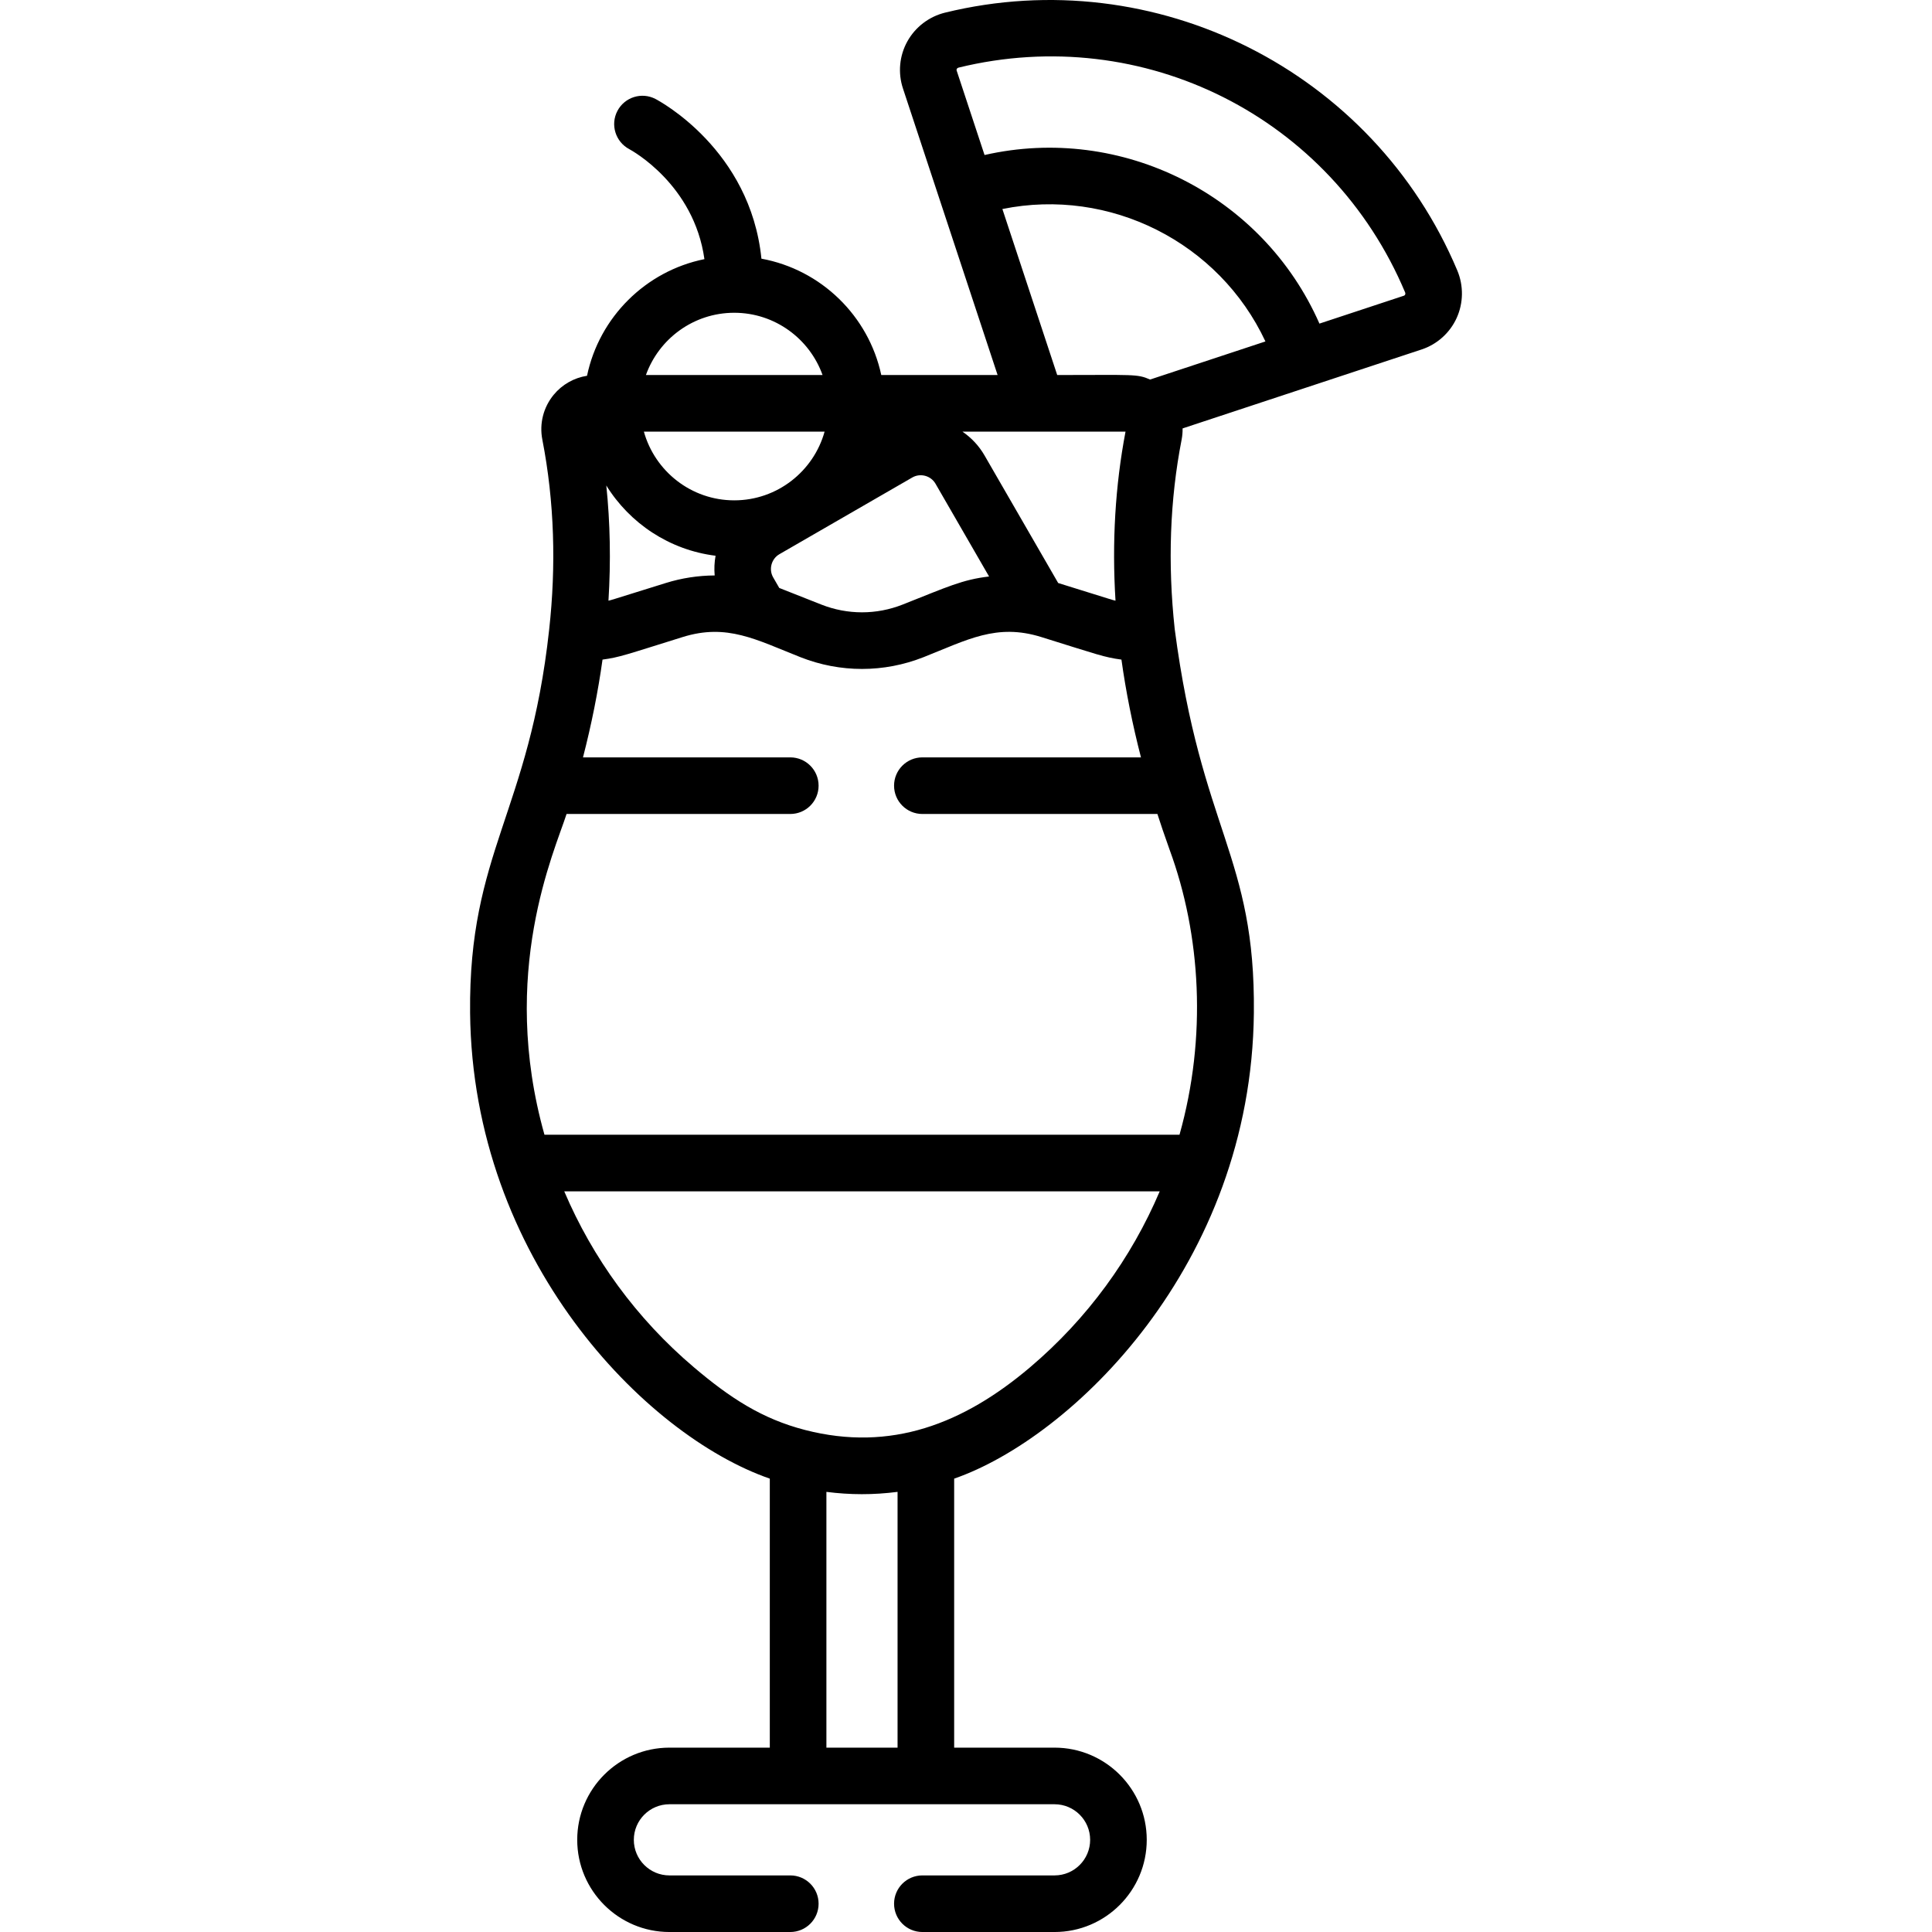 <svg id="Capa_1" enable-background="new 0 0 511.993 511.993" height="512" viewBox="0 0 511.993 511.993" width="512" xmlns="http://www.w3.org/2000/svg"><g><path d="m250.463 3.344c-4.251 1.039-7.902 3.824-10.017 7.64-2.099 3.788-2.523 8.319-1.166 12.432l25.091 75.968h-30.827c-3.355-15.661-15.938-27.931-31.76-30.833-2.934-28.882-26.991-41.758-28.08-42.326-3.658-1.905-8.153-.489-10.08 3.159-1.927 3.649-.525 8.18 3.113 10.125.761.407 17.178 9.427 19.939 29.167-15.562 3.143-27.866 15.38-31.109 30.907-3.439.544-6.579 2.299-8.832 5.034-2.738 3.324-3.836 7.655-3.012 11.882 3.218 16.495 3.672 33.547 1.804 50.391-5.289 48.556-21.383 58.875-20.948 101.552.662 65.019 46.229 111.908 79.424 123.408v71.288h-26.606c-13.47 0-24.429 10.959-24.429 24.429s10.959 24.429 24.429 24.429h32.037c4.143 0 7.5-3.357 7.5-7.5s-3.357-7.5-7.5-7.5h-32.037c-5.199 0-9.429-4.229-9.429-9.429s4.229-9.429 9.429-9.429h102.071c5.198 0 9.428 4.229 9.428 9.429s-4.229 9.429-9.428 9.429h-35.034c-4.143 0-7.5 3.357-7.5 7.5s3.357 7.5 7.5 7.5h35.034c13.47 0 24.428-10.959 24.428-24.429s-10.958-24.429-24.428-24.429h-26.608v-71.29c31.084-10.766 78.743-56.516 79.424-123.407.426-41.772-13.96-48.17-20.975-101.718-1.887-17.477-1.284-34.26 1.83-50.224.193-.988.271-1.981.257-2.966l63.336-20.92c4.112-1.358 7.498-4.398 9.29-8.341 1.806-3.972 1.868-8.562.171-12.596-22.286-52.954-80.012-81.948-135.73-68.332zm24.273 111.039c.004 0 .008.001.012.001h23.523c-2.74 14.401-3.617 29.362-2.654 44.803-1.501-.402 1.658.566-15.19-4.685l-19.526-33.82c-1.475-2.554-3.481-4.678-5.851-6.3h19.686zm-32.972 12.152c2.116-1.224 4.909-.496 6.147 1.647l14.199 24.594c-7.076.818-11.097 2.773-22.889 7.431-6.955 2.75-14.62 2.751-21.581 0l-11.128-4.396-1.614-2.797c-1.232-2.131-.483-4.916 1.646-6.146zm-47.185-43.65c10.773 0 19.964 6.892 23.404 16.498h-46.81c3.441-9.606 12.632-16.498 23.406-16.498zm23.945 31.498c-2.914 10.488-12.542 18.211-23.945 18.211-11.404 0-21.032-7.723-23.946-18.211zm-28.894 32.892c-.313 1.713-.389 3.468-.236 5.222-4.367.024-8.734.688-12.941 2-16.88 5.261-13.694 4.285-15.207 4.69.649-10.403.459-20.587-.572-30.529 6.207 10.022 16.731 17.095 28.956 18.617zm48.23 315.861h-18.857v-67.781c6.291.803 12.378.827 18.857-.001zm35.108-100.791c-17.66 14.969-36.876 22.465-59.594 16.614-11.443-2.942-19.919-8.511-29.479-16.614-15.235-12.913-26.854-28.969-34.368-46.637h157.809c-7.514 17.668-19.133 33.724-34.368 46.637zm39.609-61.637h-168.291c-12.09-42.928 2.658-75.021 5.857-85h59.29c4.143 0 7.5-3.357 7.5-7.5s-3.357-7.5-7.5-7.5h-54.935c2.26-8.762 3.989-17.403 5.174-25.911 4.594-.625 6.031-1.239 21.243-5.98 11.762-3.664 19.44.69 31.214 5.341 10.512 4.152 22.091 4.154 32.603 0 11.618-4.589 19.341-9.041 31.215-5.341 15.19 4.735 16.633 5.351 21.243 5.98 1.185 8.507 2.914 17.149 5.174 25.911h-57.931c-4.143 0-7.5 3.357-7.5 7.5s3.357 7.5 7.5 7.5h62.287c.666 2.092 1.998 6.055 3.217 9.425v.001c8.33 22.643 9.925 49.71 2.64 75.574zm-7.791-200.13c-3.484-1.519-4.232-1.195-24.617-1.195l-14.53-43.991c28.45-5.78 57.413 8.796 69.707 35.092zm67.581-22.516c-.104.229-.27.283-.34.306l-22.366 7.388c-15.01-34.118-52.406-52.944-88.75-44.679l-7.387-22.367c-.023-.071-.078-.237.043-.456.097-.175.251-.289.458-.339 49.004-11.974 98.774 13.082 118.343 59.578.082.196.082.388-.001.569z"/></g></svg>